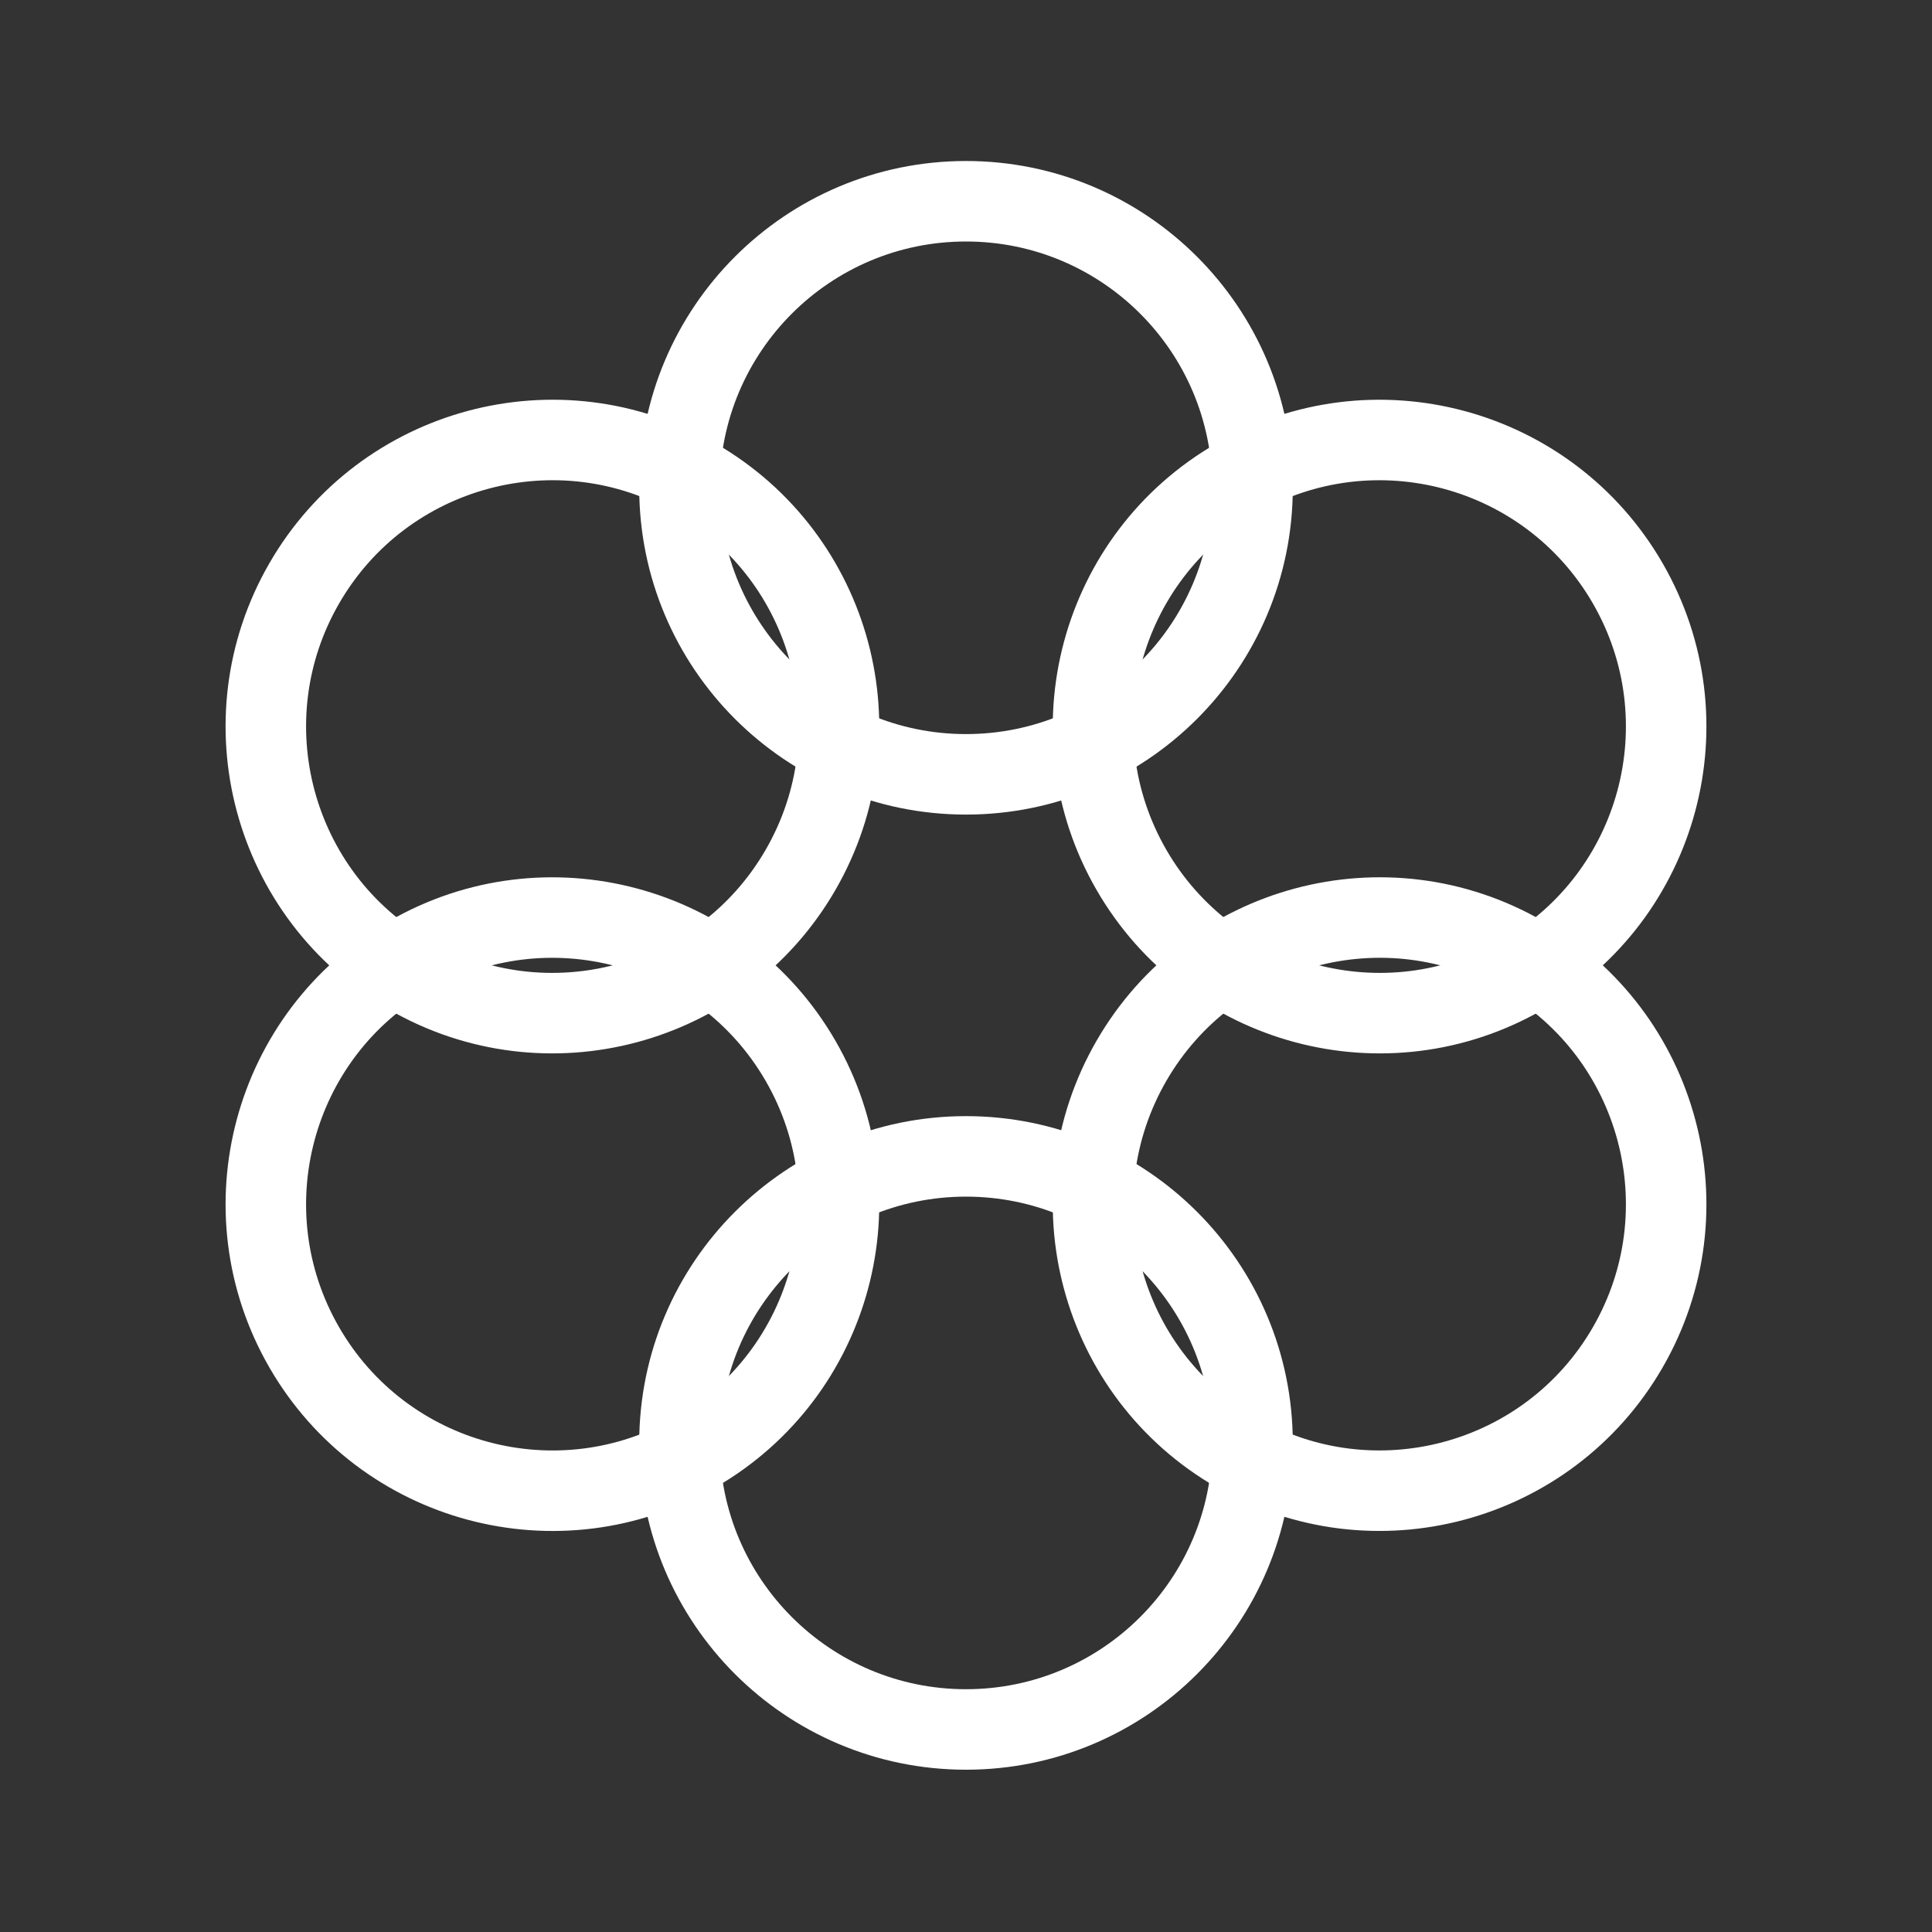 <svg width="96" height="96" viewBox="0 0 96 96" fill="none" xmlns="http://www.w3.org/2000/svg">
<rect x="0" y="0" width="96" height="96" fill="#333333" stroke="none"/>
<path d="M48 38.476C55.864 38.476 62.238 32.101 62.238 24.238C62.238 16.375 55.864 10 48 10C40.137 10 33.762 16.375 33.762 24.238C33.762 32.101 40.137 38.476 48 38.476Z" stroke="white" stroke-width="4" stroke-linecap="square"/>
<path d="M48 85.936C55.864 85.936 62.238 79.561 62.238 71.698C62.238 63.834 55.864 57.46 48 57.46C40.137 57.46 33.762 63.834 33.762 71.698C33.762 79.561 40.137 85.936 48 85.936Z" stroke="white" stroke-width="4" stroke-linecap="square"/>
<path d="M56.22 43.222C60.152 50.032 68.86 52.365 75.67 48.433C82.48 44.502 84.813 35.794 80.881 28.984C76.949 22.174 68.242 19.841 61.432 23.773C54.622 27.704 52.289 36.412 56.22 43.222Z" stroke="white" stroke-width="4" stroke-linecap="square"/>
<path d="M15.119 66.952C19.051 73.762 27.759 76.095 34.568 72.164C41.378 68.232 43.712 59.524 39.78 52.714C35.848 45.904 27.14 43.571 20.331 47.503C13.521 51.435 11.187 60.142 15.119 66.952Z" stroke="white" stroke-width="4" stroke-linecap="square"/>
<path d="M39.78 43.221C43.711 36.412 41.378 27.704 34.568 23.772C27.758 19.84 19.051 22.174 15.119 28.984C11.187 35.794 13.521 44.501 20.33 48.433C27.14 52.365 35.848 50.031 39.78 43.221Z" stroke="white" stroke-width="4" stroke-linecap="square"/>
<path d="M80.881 66.951C84.813 60.141 82.48 51.433 75.67 47.502C68.86 43.57 60.152 45.903 56.22 52.713C52.289 59.523 54.622 68.231 61.432 72.162C68.242 76.094 76.949 73.761 80.881 66.951Z" stroke="white" stroke-width="4" stroke-linecap="square"/>
</svg>
